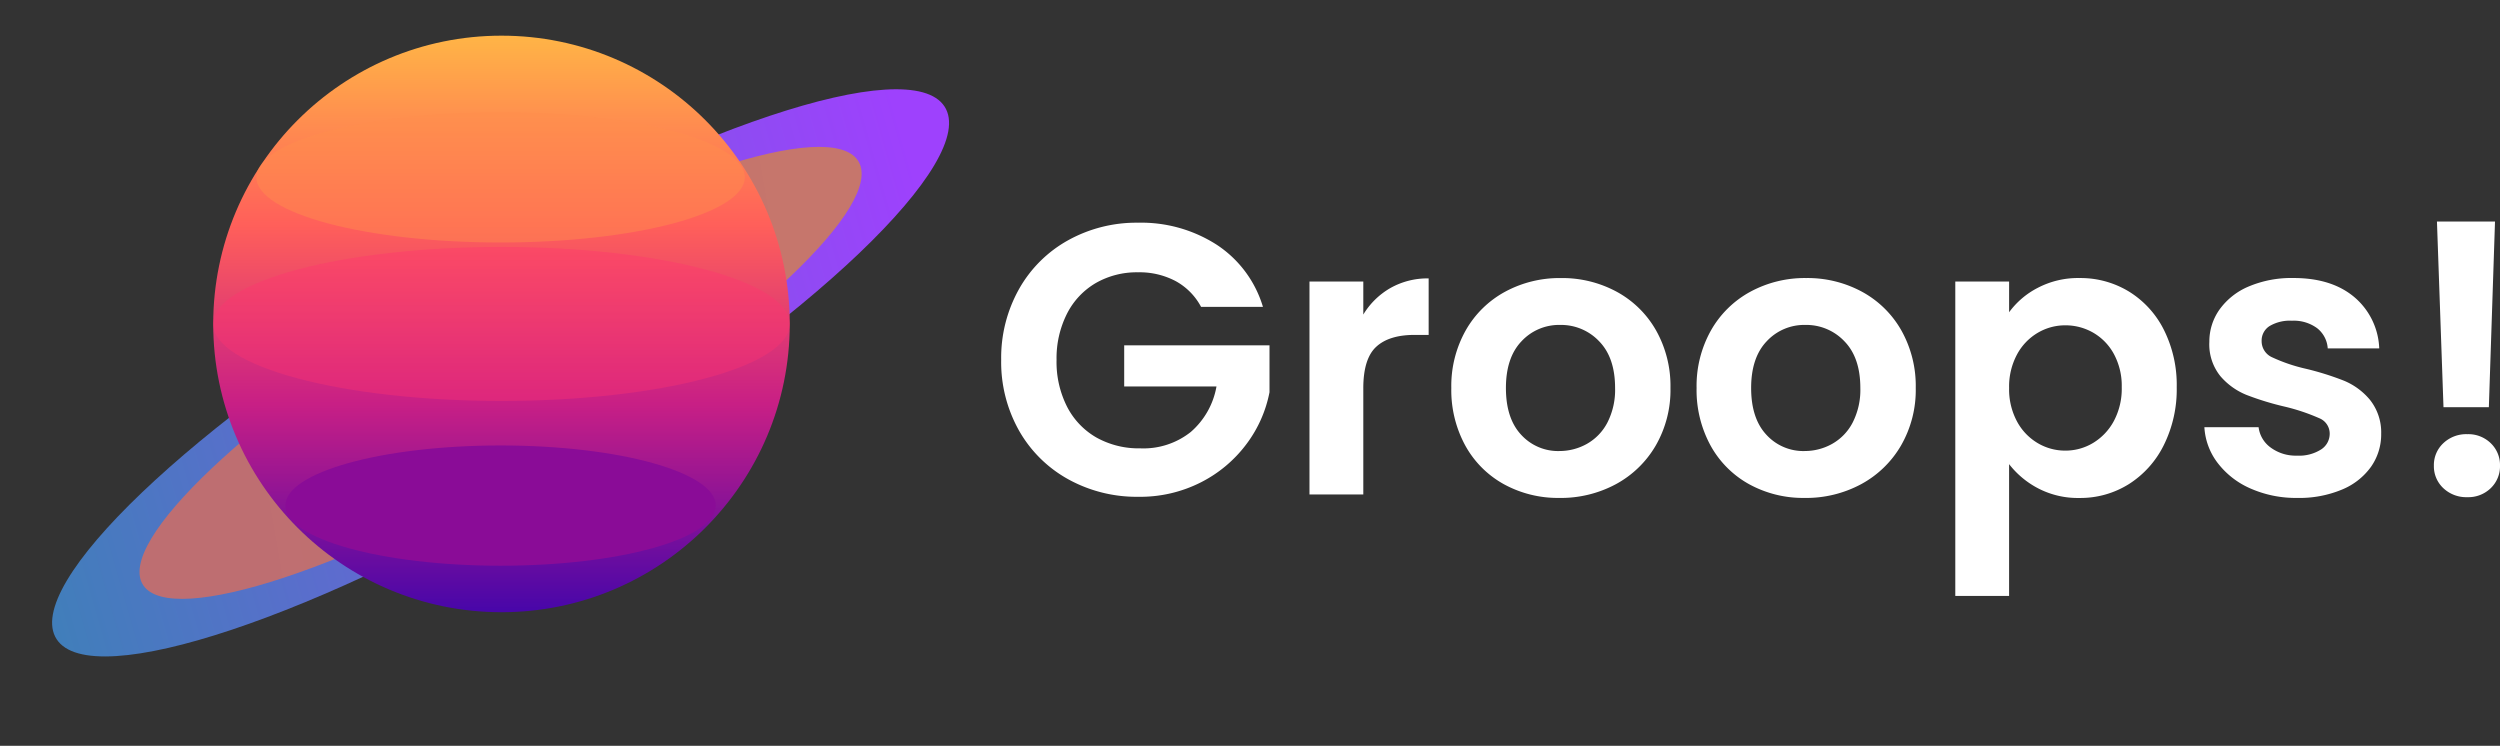 <svg xmlns="http://www.w3.org/2000/svg" xmlns:xlink="http://www.w3.org/1999/xlink" viewBox="0 0 467.439 139.45"><rect x="0" y="0" width="467.439" height="139.45" fill="#333333" stroke="none"/><defs><style>.a{fill:url(#a);}.b{fill:url(#b);}.c{fill:url(#c);}.d{fill:#ff346f;opacity:0.377;}.e{fill:#8a0c97;}.f{fill:#ff8e4d;opacity:0.474;}.g{fill:#fff;}</style><linearGradient id="a" x1="-0.095" y1="0.505" x2="0.955" y2="0.577" gradientUnits="objectBoundingBox"><stop offset="0" stop-color="#3884b4"/><stop offset="1" stop-color="#9e41fd"/></linearGradient><linearGradient id="b" x1="0.124" y1="0.503" x2="0.923" y2="0.58" gradientUnits="objectBoundingBox"><stop offset="0" stop-color="#be6e71"/><stop offset="1" stop-color="#c6766c"/></linearGradient><linearGradient id="c" y1="0.5" x2="1" y2="0.5" gradientUnits="objectBoundingBox"><stop offset="0" stop-color="#4806a9"/><stop offset="0.361" stop-color="#c81f85"/><stop offset="0.671" stop-color="#ff5f5a"/><stop offset="1" stop-color="#ffb446"/></linearGradient></defs><g transform="translate(-1388.974 -3128.508)"><path class="a" d="M96.384.073c53.453.973,96.964,11.463,97.186,23.43s-42.93,20.878-96.383,19.905S.223,31.944,0,19.978,42.931-.9,96.384.073Z" transform="matrix(0.848, -0.53, 0.53, 0.848, 1388.974, 3231.084)"/><path class="b" d="M77.3.091c42.915.973,77.884,9.516,78.106,19.081s-34.388,16.53-77.3,15.556S.223,25.212,0,15.647,34.389-.882,77.3.091Z" transform="matrix(0.848, -0.53, 0.53, 0.848, 1407.45, 3224.646)"/><circle class="c" cx="53.9" cy="53.9" r="53.9" transform="translate(1428.839 3242.977) rotate(-90)"/><ellipse class="d" cx="14.398" cy="53.9" rx="14.398" ry="53.9" transform="translate(1428.839 3203.476) rotate(-90)"/><ellipse class="e" cx="11.242" cy="40.24" rx="11.242" ry="40.24" transform="translate(1442.333 3234.283) rotate(-90)"/><ellipse class="f" cx="12.195" cy="45.655" rx="12.195" ry="45.655" transform="translate(1436.918 3173.848) rotate(-90)"/><path class="g" d="M40.49-47.234a11.779,11.779,0,0,0-4.744-4.816A14.436,14.436,0,0,0,28.7-53.7,15.4,15.4,0,0,0,20.8-51.69a13.9,13.9,0,0,0-5.391,5.75,18.453,18.453,0,0,0-1.941,8.625,18.5,18.5,0,0,0,1.977,8.769,13.993,13.993,0,0,0,5.5,5.75,16.227,16.227,0,0,0,8.194,2.012,14.213,14.213,0,0,0,9.416-3.055,14.579,14.579,0,0,0,4.816-8.517H26.115v-7.691H53.284v8.769a23.568,23.568,0,0,1-4.313,9.7,24.349,24.349,0,0,1-8.517,7.152,25.042,25.042,0,0,1-11.68,2.7A26.445,26.445,0,0,1,15.657-15a23.8,23.8,0,0,1-9.2-9.092A26.082,26.082,0,0,1,3.115-37.315,26.28,26.28,0,0,1,6.457-50.576a23.724,23.724,0,0,1,9.2-9.128A26.3,26.3,0,0,1,28.7-62.974a26.105,26.105,0,0,1,14.734,4.133,21.1,21.1,0,0,1,8.625,11.608ZM70.822-45.8a14.147,14.147,0,0,1,5.067-4.959,14.093,14.093,0,0,1,7.152-1.8v10.566H80.381q-4.744,0-7.152,2.228T70.822-32v19.838H60.759V-51.977H70.822Zm36.656,34.285a20.974,20.974,0,0,1-10.35-2.552A18.373,18.373,0,0,1,89.9-21.287a21.644,21.644,0,0,1-2.623-10.781,21.185,21.185,0,0,1,2.7-10.781,18.73,18.73,0,0,1,7.367-7.223,21.382,21.382,0,0,1,10.422-2.552,21.382,21.382,0,0,1,10.422,2.552,18.73,18.73,0,0,1,7.367,7.223,21.185,21.185,0,0,1,2.7,10.781,20.753,20.753,0,0,1-2.767,10.781,19.162,19.162,0,0,1-7.475,7.223A21.736,21.736,0,0,1,107.478-11.512Zm0-8.769a10.468,10.468,0,0,0,5.139-1.33,9.664,9.664,0,0,0,3.845-3.989,13.443,13.443,0,0,0,1.438-6.469q0-5.678-2.983-8.733a9.805,9.805,0,0,0-7.3-3.055A9.575,9.575,0,0,0,100.4-40.8q-2.911,3.055-2.911,8.733t2.839,8.733A9.348,9.348,0,0,0,107.478-20.28Zm45.856,8.769a20.974,20.974,0,0,1-10.35-2.552,18.373,18.373,0,0,1-7.223-7.223,21.644,21.644,0,0,1-2.623-10.781,21.185,21.185,0,0,1,2.7-10.781,18.73,18.73,0,0,1,7.367-7.223,21.382,21.382,0,0,1,10.422-2.552,21.382,21.382,0,0,1,10.422,2.552,18.73,18.73,0,0,1,7.367,7.223,21.185,21.185,0,0,1,2.7,10.781,20.753,20.753,0,0,1-2.767,10.781,19.162,19.162,0,0,1-7.475,7.223A21.736,21.736,0,0,1,153.334-11.512Zm0-8.769a10.468,10.468,0,0,0,5.139-1.33,9.664,9.664,0,0,0,3.845-3.989,13.443,13.443,0,0,0,1.438-6.469q0-5.678-2.983-8.733a9.805,9.805,0,0,0-7.3-3.055,9.575,9.575,0,0,0-7.223,3.055q-2.911,3.055-2.911,8.733t2.839,8.733A9.348,9.348,0,0,0,153.334-20.28Zm38.238-25.947a15.28,15.28,0,0,1,5.355-4.564,16.228,16.228,0,0,1,7.8-1.833,17.413,17.413,0,0,1,9.236,2.516,17.7,17.7,0,0,1,6.541,7.152,22.989,22.989,0,0,1,2.408,10.745A23.429,23.429,0,0,1,220.5-21.394a18.109,18.109,0,0,1-6.541,7.3,17.048,17.048,0,0,1-9.236,2.588,16.067,16.067,0,0,1-7.727-1.8,16.576,16.576,0,0,1-5.427-4.528V6.817H181.51V-51.977h10.063Zm21.059,14.016a12.5,12.5,0,0,0-1.473-6.217,10.2,10.2,0,0,0-3.881-3.989,10.387,10.387,0,0,0-5.211-1.366,10.05,10.05,0,0,0-5.139,1.4,10.4,10.4,0,0,0-3.881,4.061,12.7,12.7,0,0,0-1.473,6.253,12.7,12.7,0,0,0,1.473,6.253,10.4,10.4,0,0,0,3.881,4.061,10.05,10.05,0,0,0,5.139,1.4,9.986,9.986,0,0,0,5.211-1.437,10.671,10.671,0,0,0,3.881-4.1A12.856,12.856,0,0,0,212.632-32.212Zm32.847,20.7a21,21,0,0,1-8.769-1.761,15.494,15.494,0,0,1-6.145-4.78,12.113,12.113,0,0,1-2.48-6.684h10.134a5.52,5.52,0,0,0,2.264,3.809,7.876,7.876,0,0,0,4.924,1.509,7.645,7.645,0,0,0,4.492-1.15,3.481,3.481,0,0,0,1.617-2.947,3.107,3.107,0,0,0-1.977-2.911,37.2,37.2,0,0,0-6.289-2.12,53.3,53.3,0,0,1-7.3-2.228,12.665,12.665,0,0,1-4.888-3.522,9.453,9.453,0,0,1-2.048-6.4,10.322,10.322,0,0,1,1.9-6.038,12.788,12.788,0,0,1,5.463-4.313,20.478,20.478,0,0,1,8.373-1.581q7.116,0,11.356,3.558a13.182,13.182,0,0,1,4.672,9.6h-9.631a5.213,5.213,0,0,0-1.977-3.773,7.346,7.346,0,0,0-4.708-1.4,7.418,7.418,0,0,0-4.2,1.006,3.208,3.208,0,0,0-1.473,2.8,3.294,3.294,0,0,0,2.013,3.055,31.251,31.251,0,0,0,6.253,2.12,53.082,53.082,0,0,1,7.116,2.228,12.572,12.572,0,0,1,4.852,3.558,9.77,9.77,0,0,1,2.12,6.361,10.548,10.548,0,0,1-1.9,6.181,12.547,12.547,0,0,1-5.462,4.277A20.7,20.7,0,0,1,245.479-11.512ZM282.423-63.19l-1.15,34.716h-8.481L271.569-63.19Zm-5.175,51.535a6.225,6.225,0,0,1-4.492-1.689,5.588,5.588,0,0,1-1.761-4.2,5.589,5.589,0,0,1,1.761-4.2,6.225,6.225,0,0,1,4.492-1.689,6.007,6.007,0,0,1,4.384,1.689,5.646,5.646,0,0,1,1.725,4.2,5.646,5.646,0,0,1-1.725,4.2A6.007,6.007,0,0,1,277.248-11.655Z" transform="translate(1573.056 3233.122)"/></g></svg>
